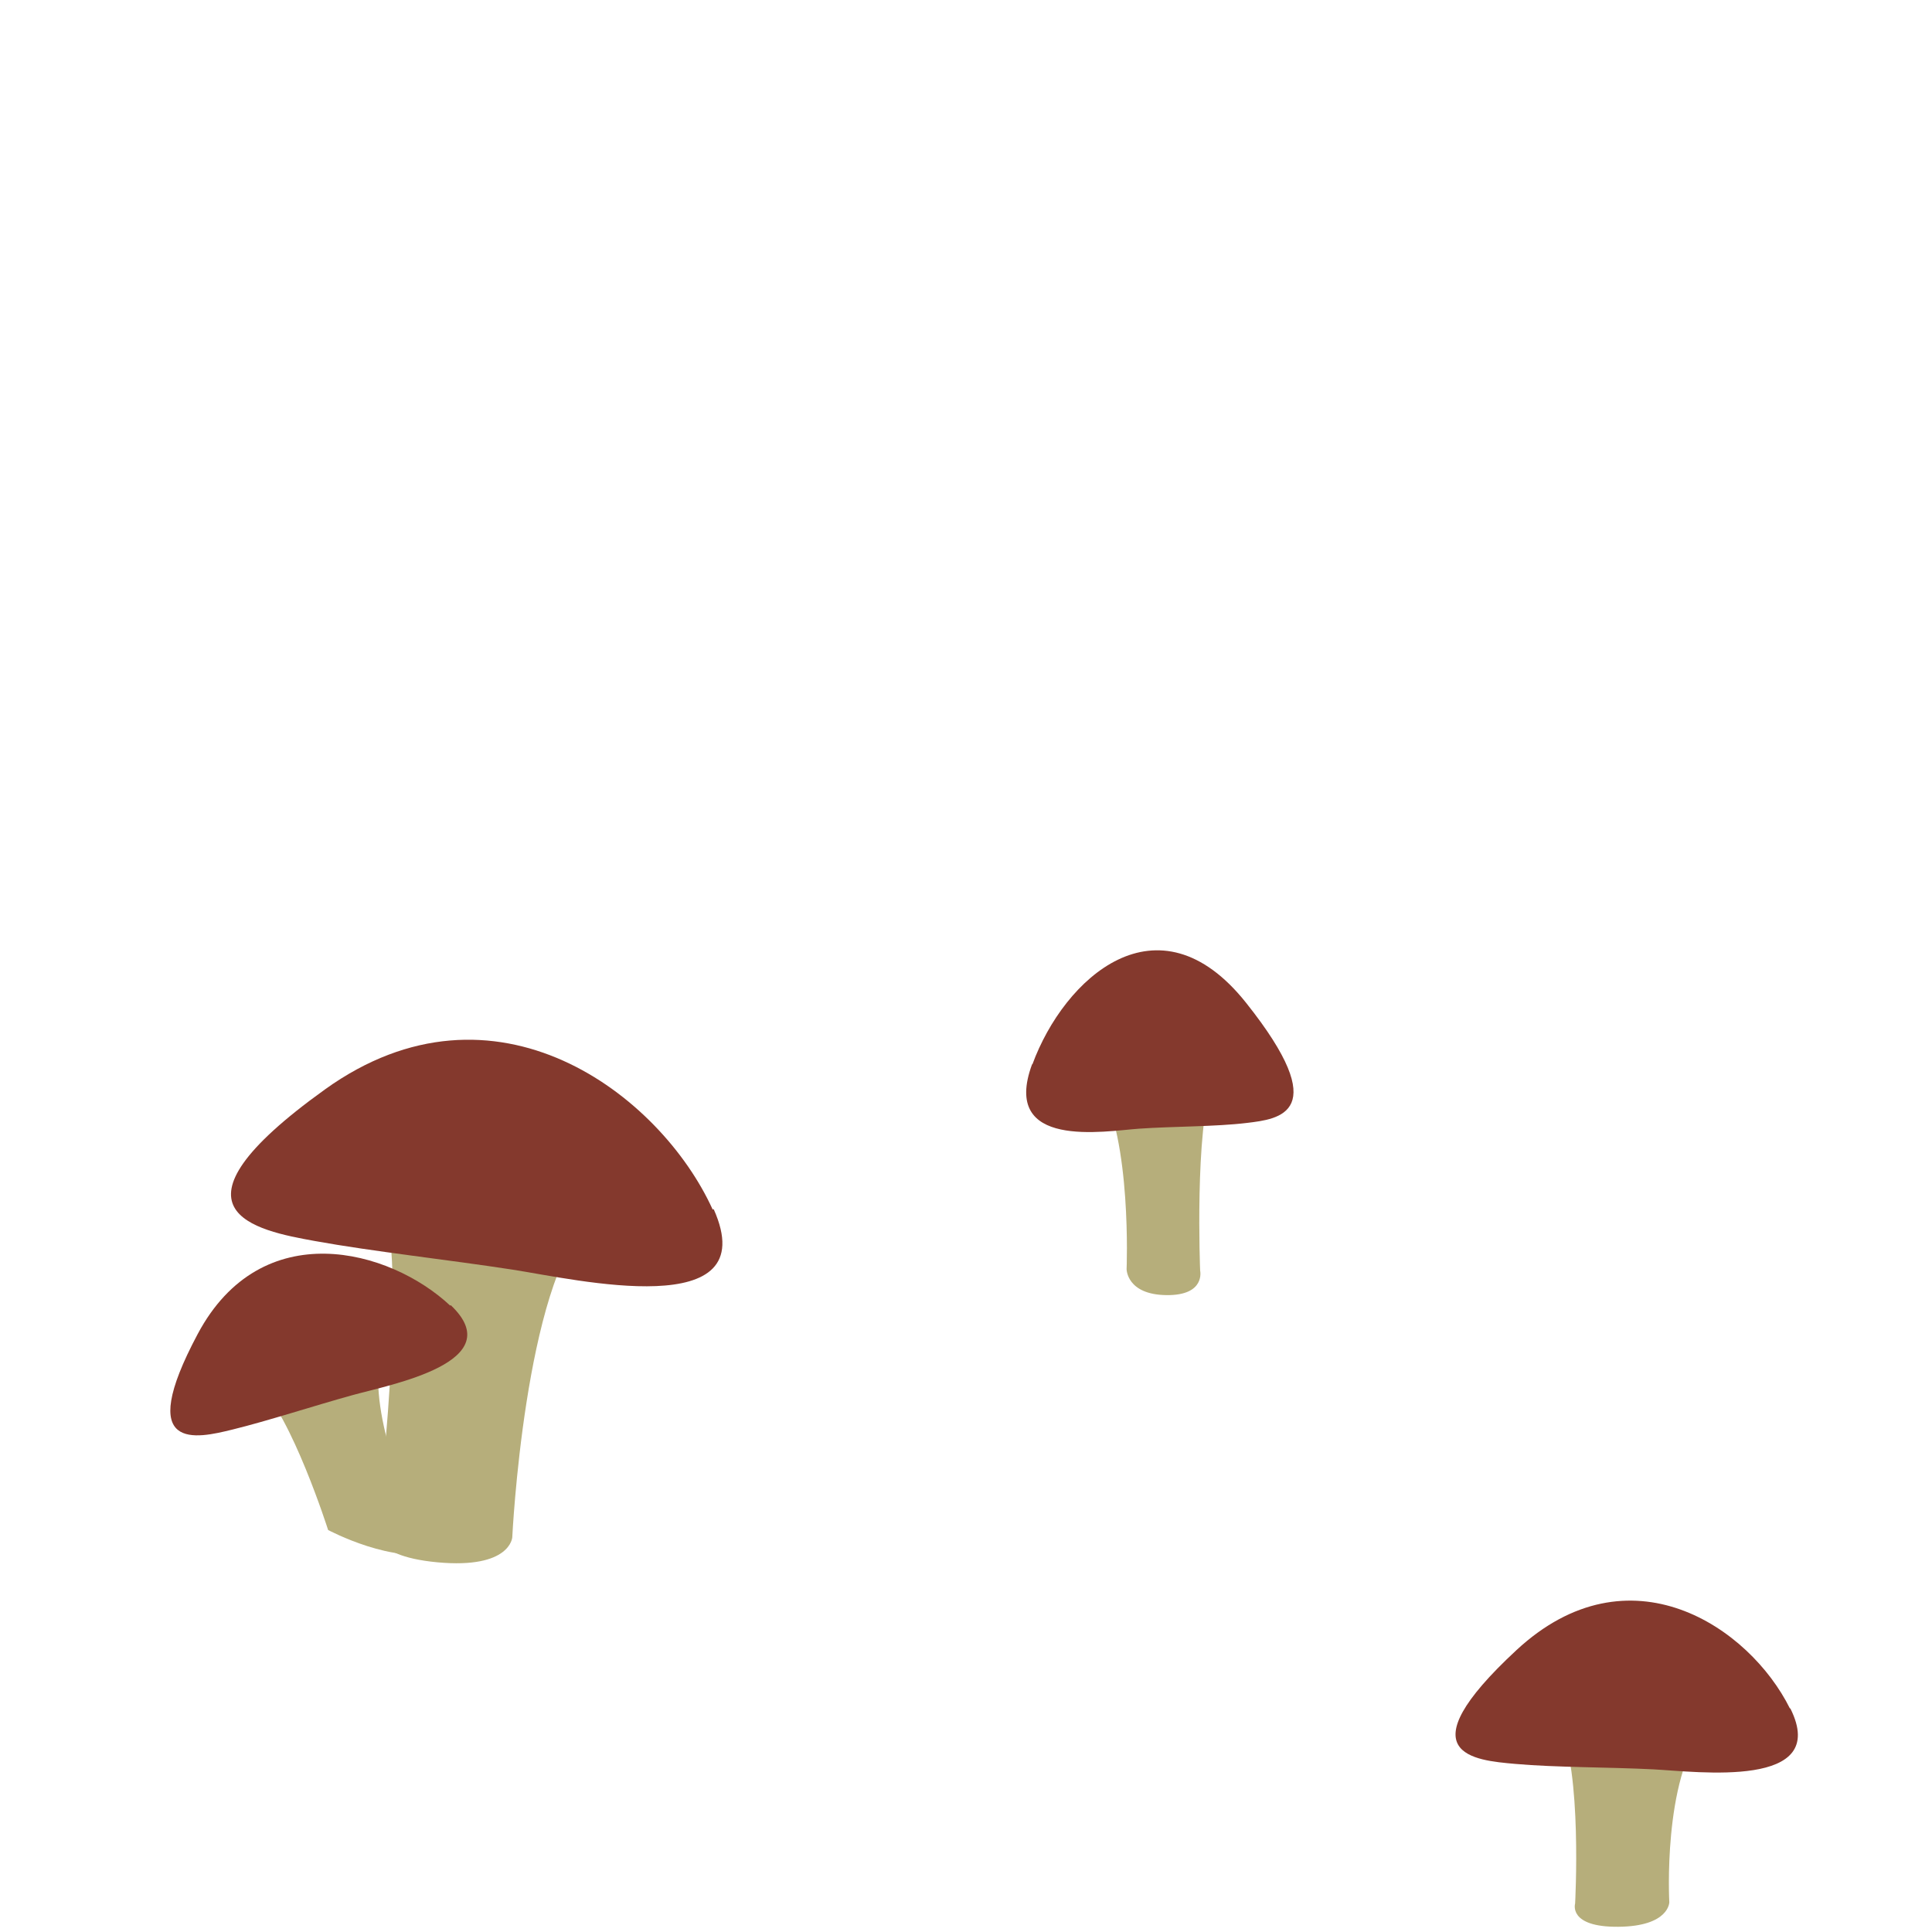 <?xml version="1.0" encoding="UTF-8"?>
<svg width="32" height="32" version="1.1" viewBox="0 0 8.467 8.467" xmlns="http://www.w3.org/2000/svg">
 <g transform="translate(0 -288.53)">
  <g transform="matrix(-4.293 -.632 -.632 4.293 111.64 240.34)">
   <path d="m23.069 15.868c-0.055-0.073 0.251-0.056 0.211 4e-3 -0.039 0.06-0.045 0.331-0.045 0.331s8e-3 0.032-0.066 0.028c-0.074-0.004-0.071-0.036-0.071-0.036s0.025-0.255-0.03-0.328z" fill="#b6ae7b"/>
   <path d="m22.946 15.838c0.069-0.107 0.253-0.21 0.405-0.063s0.048 0.151-0.012 0.153c-0.059 0.002-0.137-9.38e-4 -0.202-4.74e-4s-0.26 0.017-0.192-0.09z" fill="#84392d"/>
  </g>
  <g transform="matrix(-2.608 .741 .795 2.797 49.225 232.95)">
   <path d="m23.069 15.868c-0.055-0.073 0.251-0.056 0.211 4e-3 -0.039 0.06-0.045 0.241-0.045 0.241s-0.089 0.08-0.163 0.076c-0.074-0.004 0.026-0.084 0.026-0.084s0.025-0.164-0.03-0.237z" fill="#b6ae7b"/>
   <path d="m22.946 15.838c0.069-0.107 0.253-0.21 0.405-0.063s0.048 0.151-0.012 0.153c-0.059 0.002-0.137-9.38e-4 -0.202-4.74e-4s-0.26 0.017-0.192-0.09z" fill="#84392d"/>
  </g>
  <g transform="matrix(1.994 0 0 1.994 -39.637 265.11)">
   <path d="m23.624 15.542c0.092-0.115-0.37-0.108-0.319-0.007 0.051 0.101 0.035 0.394 0.035 0.394s-0.016 0.052 0.095 0.051c0.112-1e-3 0.112-0.054 0.112-0.054s-0.015-0.269 0.077-0.384z" fill="#b6ae7b"/>
   <path d="m23.812 15.5c-0.089-0.179-0.353-0.358-0.601-0.128s-0.092 0.242-0.003 0.25c0.089 0.008 0.207 0.007 0.304 0.012 0.097 0.005 0.39 0.044 0.301-0.134z" fill="#84392d"/>
  </g>
  <g transform="matrix(-1.557 0 0 2.108 41.6 260.52)">
   <path d="m23.624 15.542c0.092-0.115-0.37-0.108-0.319-0.007 0.051 0.101 0.035 0.394 0.035 0.394s-0.016 0.052 0.095 0.051c0.112-1e-3 0.112-0.054 0.112-0.054s-0.015-0.269 0.077-0.384z" fill="#b6ae7b"/>
   <path d="m23.812 15.5c-0.089-0.179-0.353-0.358-0.601-0.128s-0.092 0.242-0.003 0.25c0.089 0.008 0.207 0.007 0.304 0.012 0.097 0.005 0.39 0.044 0.301-0.134z" fill="#84392d"/>
  </g>
 </g>
</svg>
